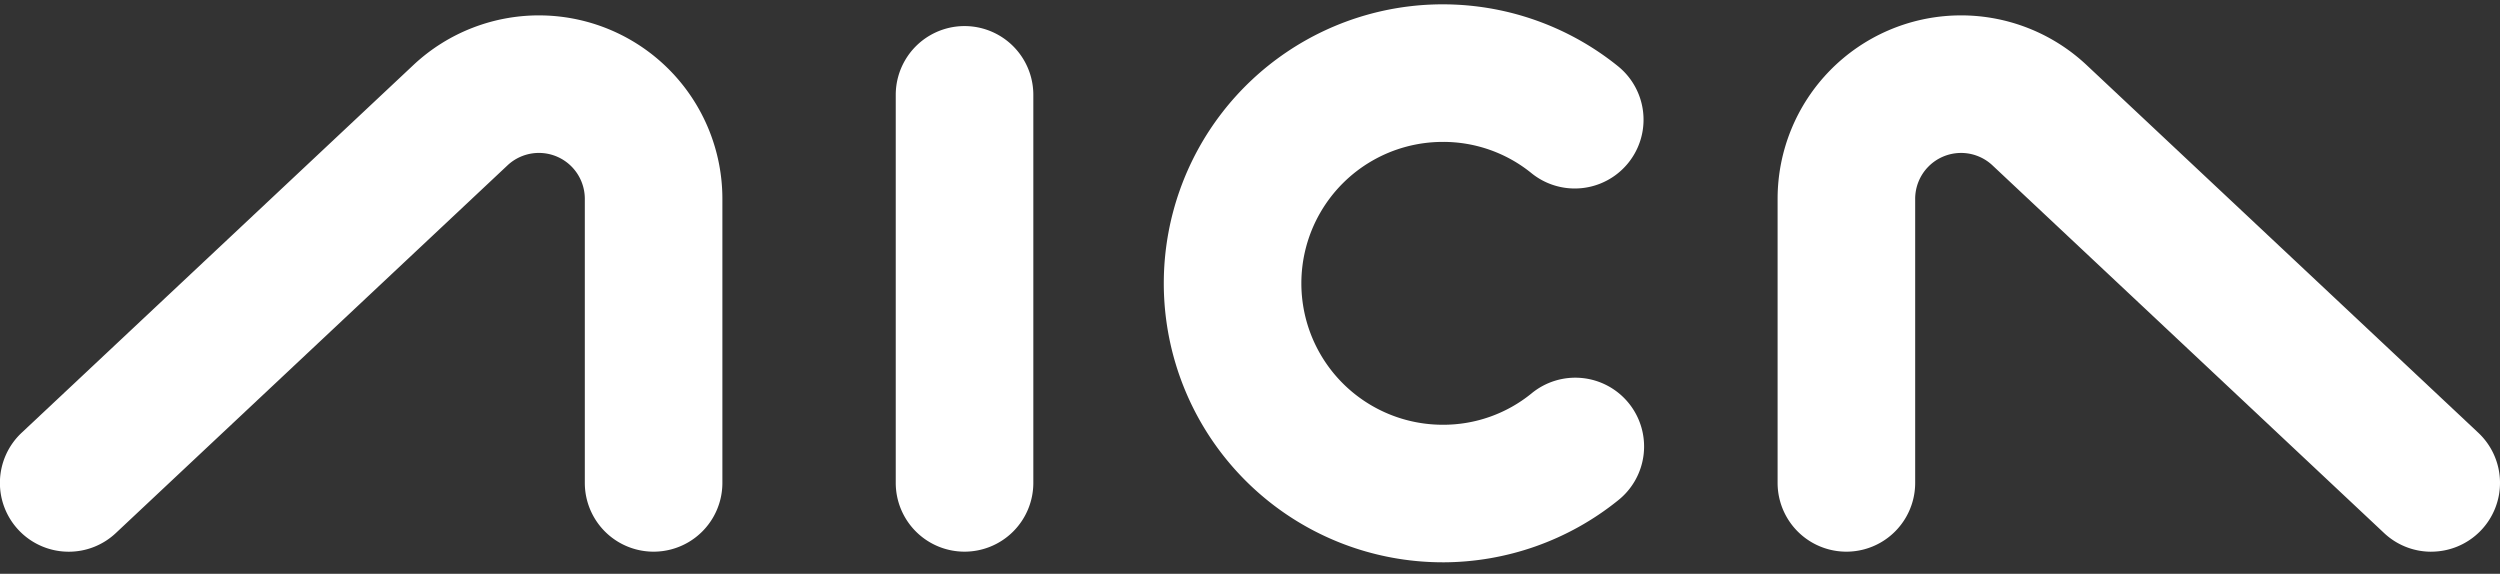 <svg xmlns="http://www.w3.org/2000/svg" width="244" height="56" viewBox="0 0 244 56">
    <rect x="0" y="0" width="244" height="56" fill="#333333" stroke="none"/>
    <g data-name="그룹 462494">
        <path data-name="패스 843935" d="M11.5 53.3a6.713 6.713 0 0 1-4.6-11.612L45.127 5.806A17.907 17.907 0 0 1 75.29 18.861v27.722a6.713 6.713 0 0 1-13.427 0V18.861a4.48 4.48 0 0 0-7.547-3.268L16.092 51.478A6.692 6.692 0 0 1 11.5 53.3" transform="translate(-4.785 .547)" style="fill:#fff"/>
        <path data-name="패스 843936" d="M88.6 53.168a6.714 6.714 0 0 1-6.714-6.713V8.585a6.714 6.714 0 0 1 13.428 0v37.87a6.714 6.714 0 0 1-6.714 6.713" transform="translate(5.539 .674)" style="fill:#fff"/>
        <path data-name="패스 843937" d="M132.188 54.457a27.229 27.229 0 1 1 17.1-48.42 6.713 6.713 0 0 1-8.435 10.446 13.649 13.649 0 0 0-8.663-3.057 13.8 13.8 0 0 0 0 27.606 13.636 13.636 0 0 0 8.658-3.056 6.714 6.714 0 1 1 8.435 10.447 27.3 27.3 0 0 1-17.094 6.035" transform="translate(8.626 .424)" style="fill:#fff"/>
        <path data-name="패스 843938" d="M221.582 53.3a6.694 6.694 0 0 1-4.593-1.818l-38.224-35.887a4.48 4.48 0 0 0-7.547 3.267v27.721a6.713 6.713 0 0 1-13.427 0V18.861a17.906 17.906 0 0 1 30.163-13.054l38.224 35.882a6.713 6.713 0 0 1-4.6 11.608" transform="translate(15.703 .547)" style="fill:#fff"/>
        <path data-name="사각형 341275" style="fill:none;opacity:.5" d="M0 0h244v56H0z"/>
    </g>
</svg>
